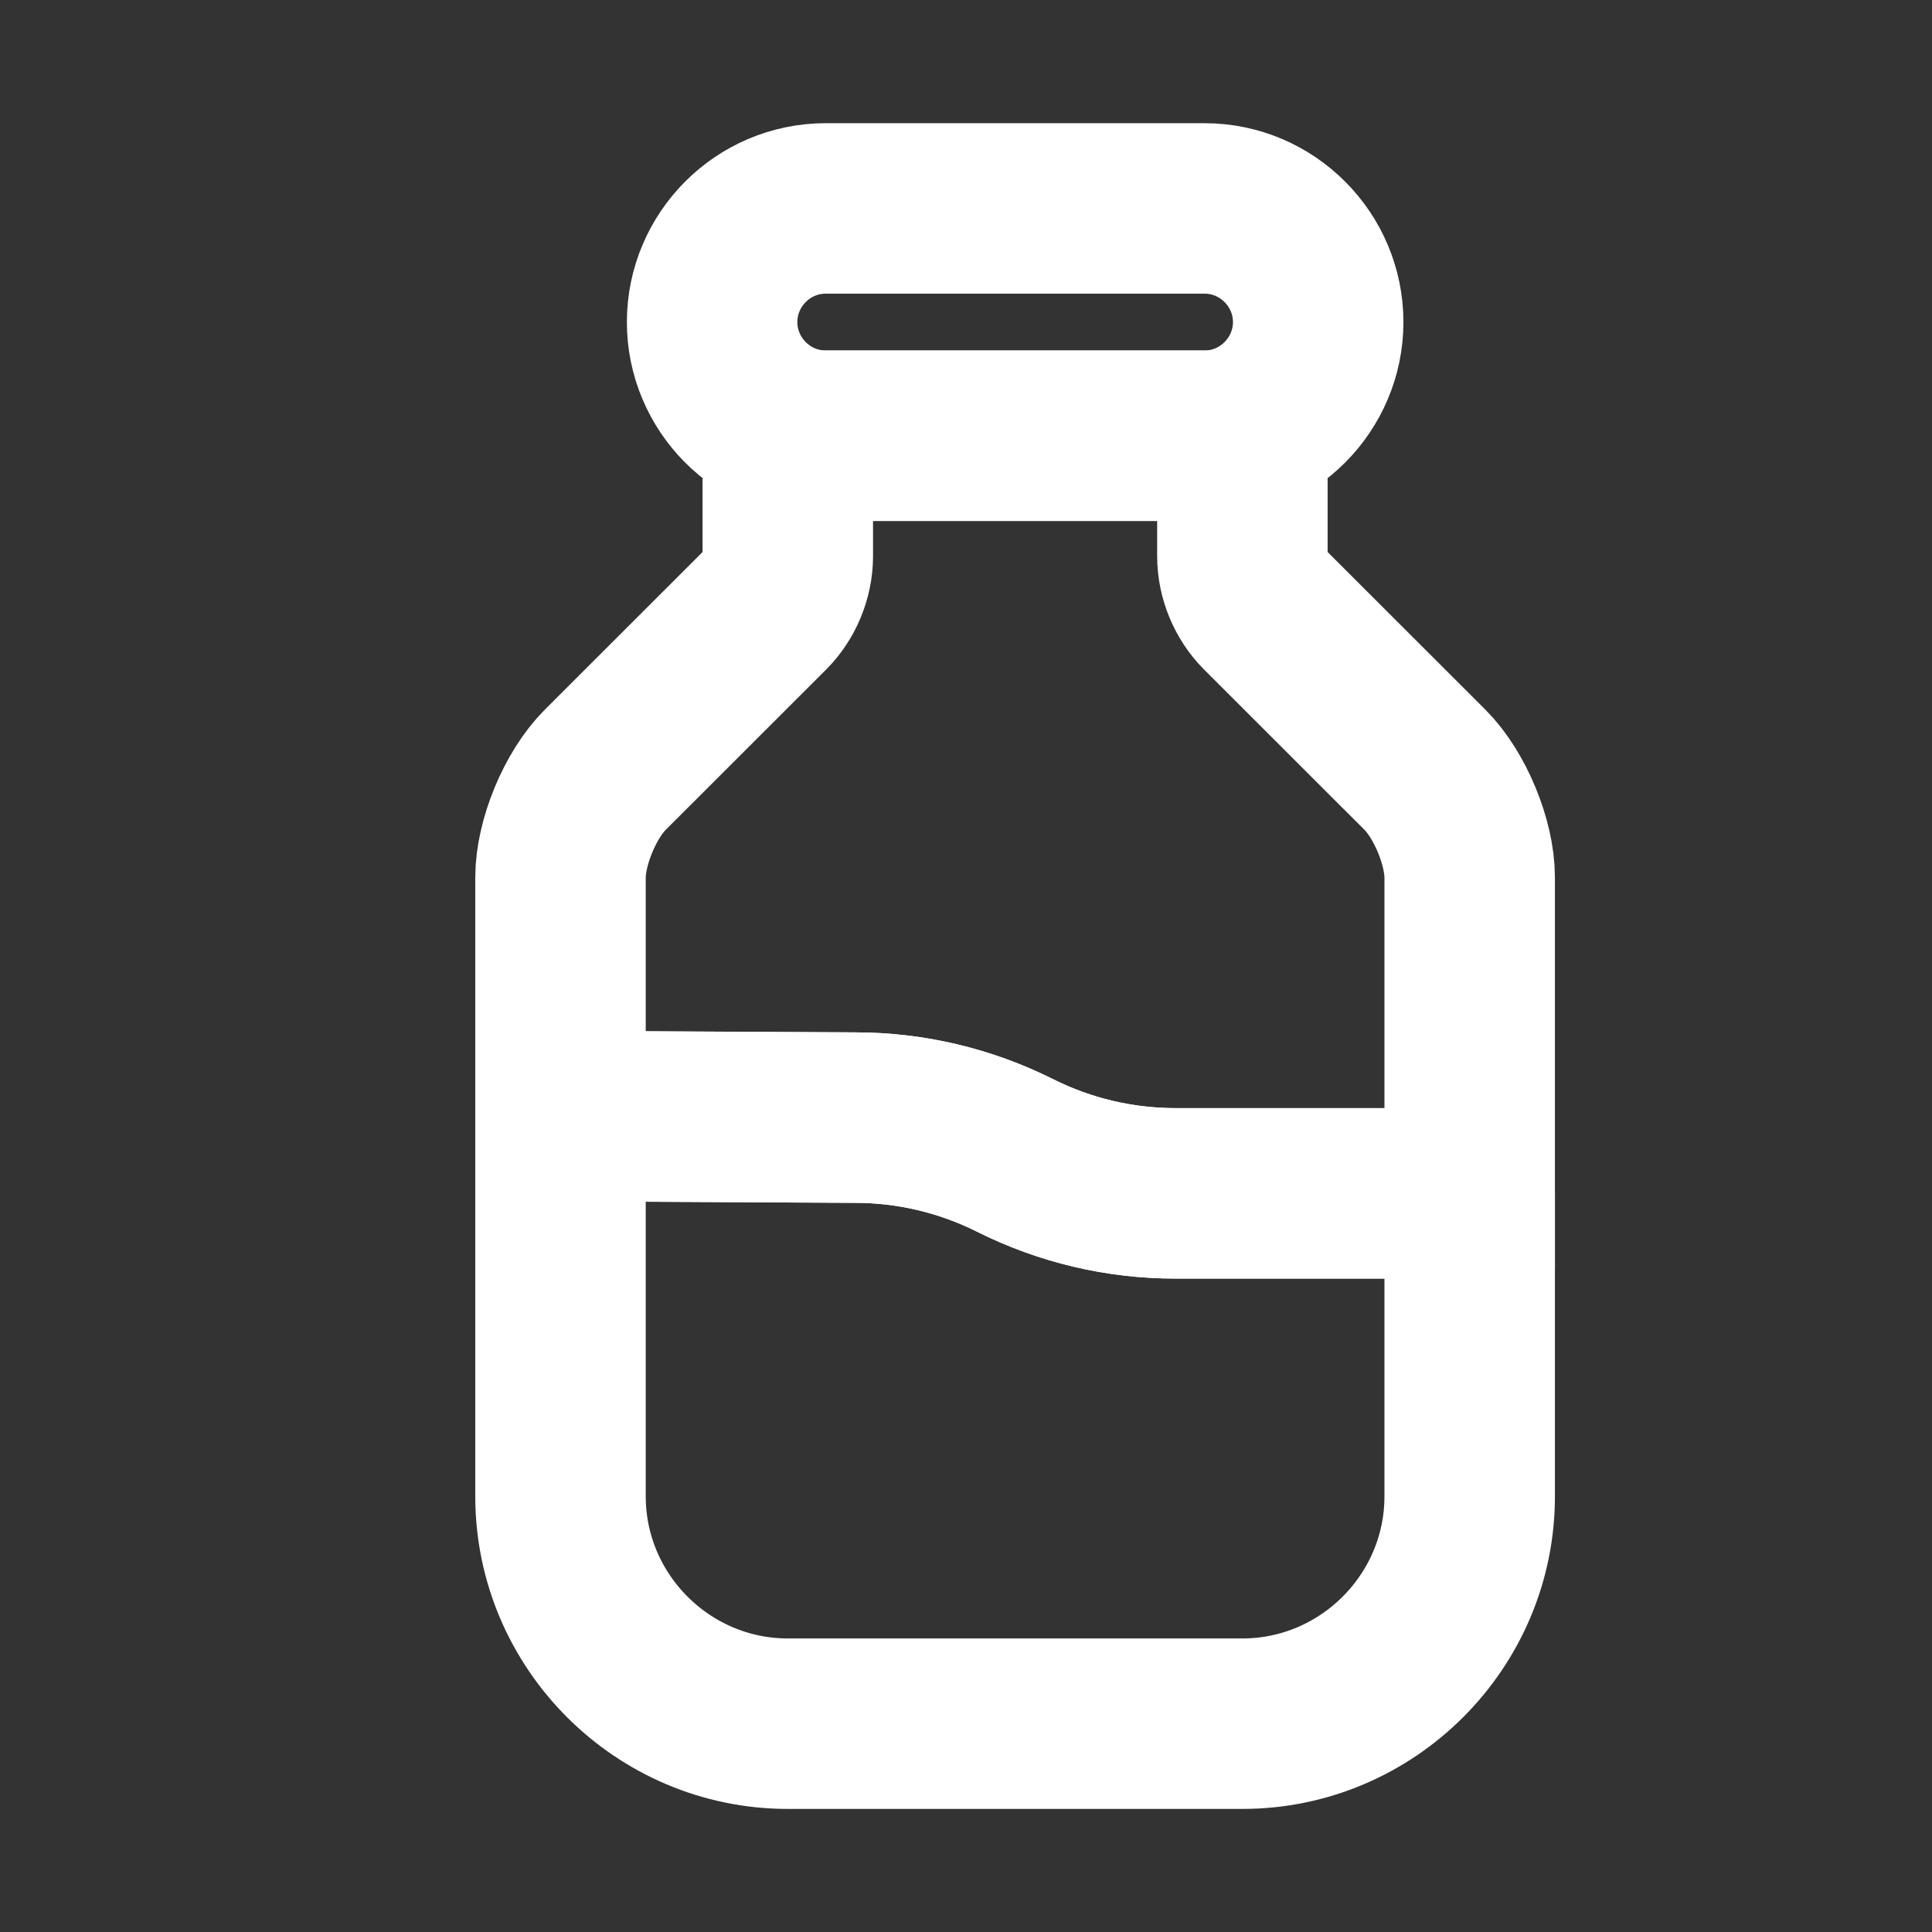 <svg width="17" height="17" viewBox="0 0 17 17" fill="none" xmlns="http://www.w3.org/2000/svg">
<rect x="0" y="0" width="17" height="17" fill="#333333" stroke="none"/>
<path d="M12.932 10.5V13.167C12.932 14.267 12.032 15.167 10.932 15.167H6.932C5.832 15.167 4.932 14.267 4.932 13.167V9.82L7.525 9.834C8.012 9.834 8.492 9.947 8.932 10.167C9.372 10.387 9.852 10.5 10.345 10.5H12.932Z" stroke="white" stroke-width="1.5" stroke-linecap="round" stroke-linejoin="round"/>
<path d="M12.932 7.721V10.501H10.345C9.852 10.501 9.372 10.387 8.932 10.167C8.492 9.947 8.012 9.834 7.525 9.834L4.932 9.821V7.721C4.932 7.414 5.105 6.994 5.325 6.774L6.739 5.361C6.859 5.241 6.932 5.067 6.932 4.894V3.834H10.932V4.894C10.932 5.067 11.005 5.241 11.125 5.361L12.539 6.774C12.759 6.994 12.932 7.414 12.932 7.721Z" stroke="white" stroke-width="1.5" stroke-linecap="round" stroke-linejoin="round"/>
<path d="M12.932 11.167V10.5" stroke="white" stroke-width="1.5" stroke-linecap="round" stroke-linejoin="round"/>
<path d="M4.932 10.487V9.82" stroke="white" stroke-width="1.5" stroke-linecap="round" stroke-linejoin="round"/>
<path d="M10.599 3.834H7.266C6.712 3.834 6.266 3.381 6.266 2.834C6.266 2.287 6.712 1.834 7.266 1.834H10.599C11.152 1.834 11.599 2.287 11.599 2.834C11.599 3.381 11.152 3.834 10.599 3.834Z" stroke="white" stroke-width="1.5" stroke-linecap="round" stroke-linejoin="round"/>
</svg>

